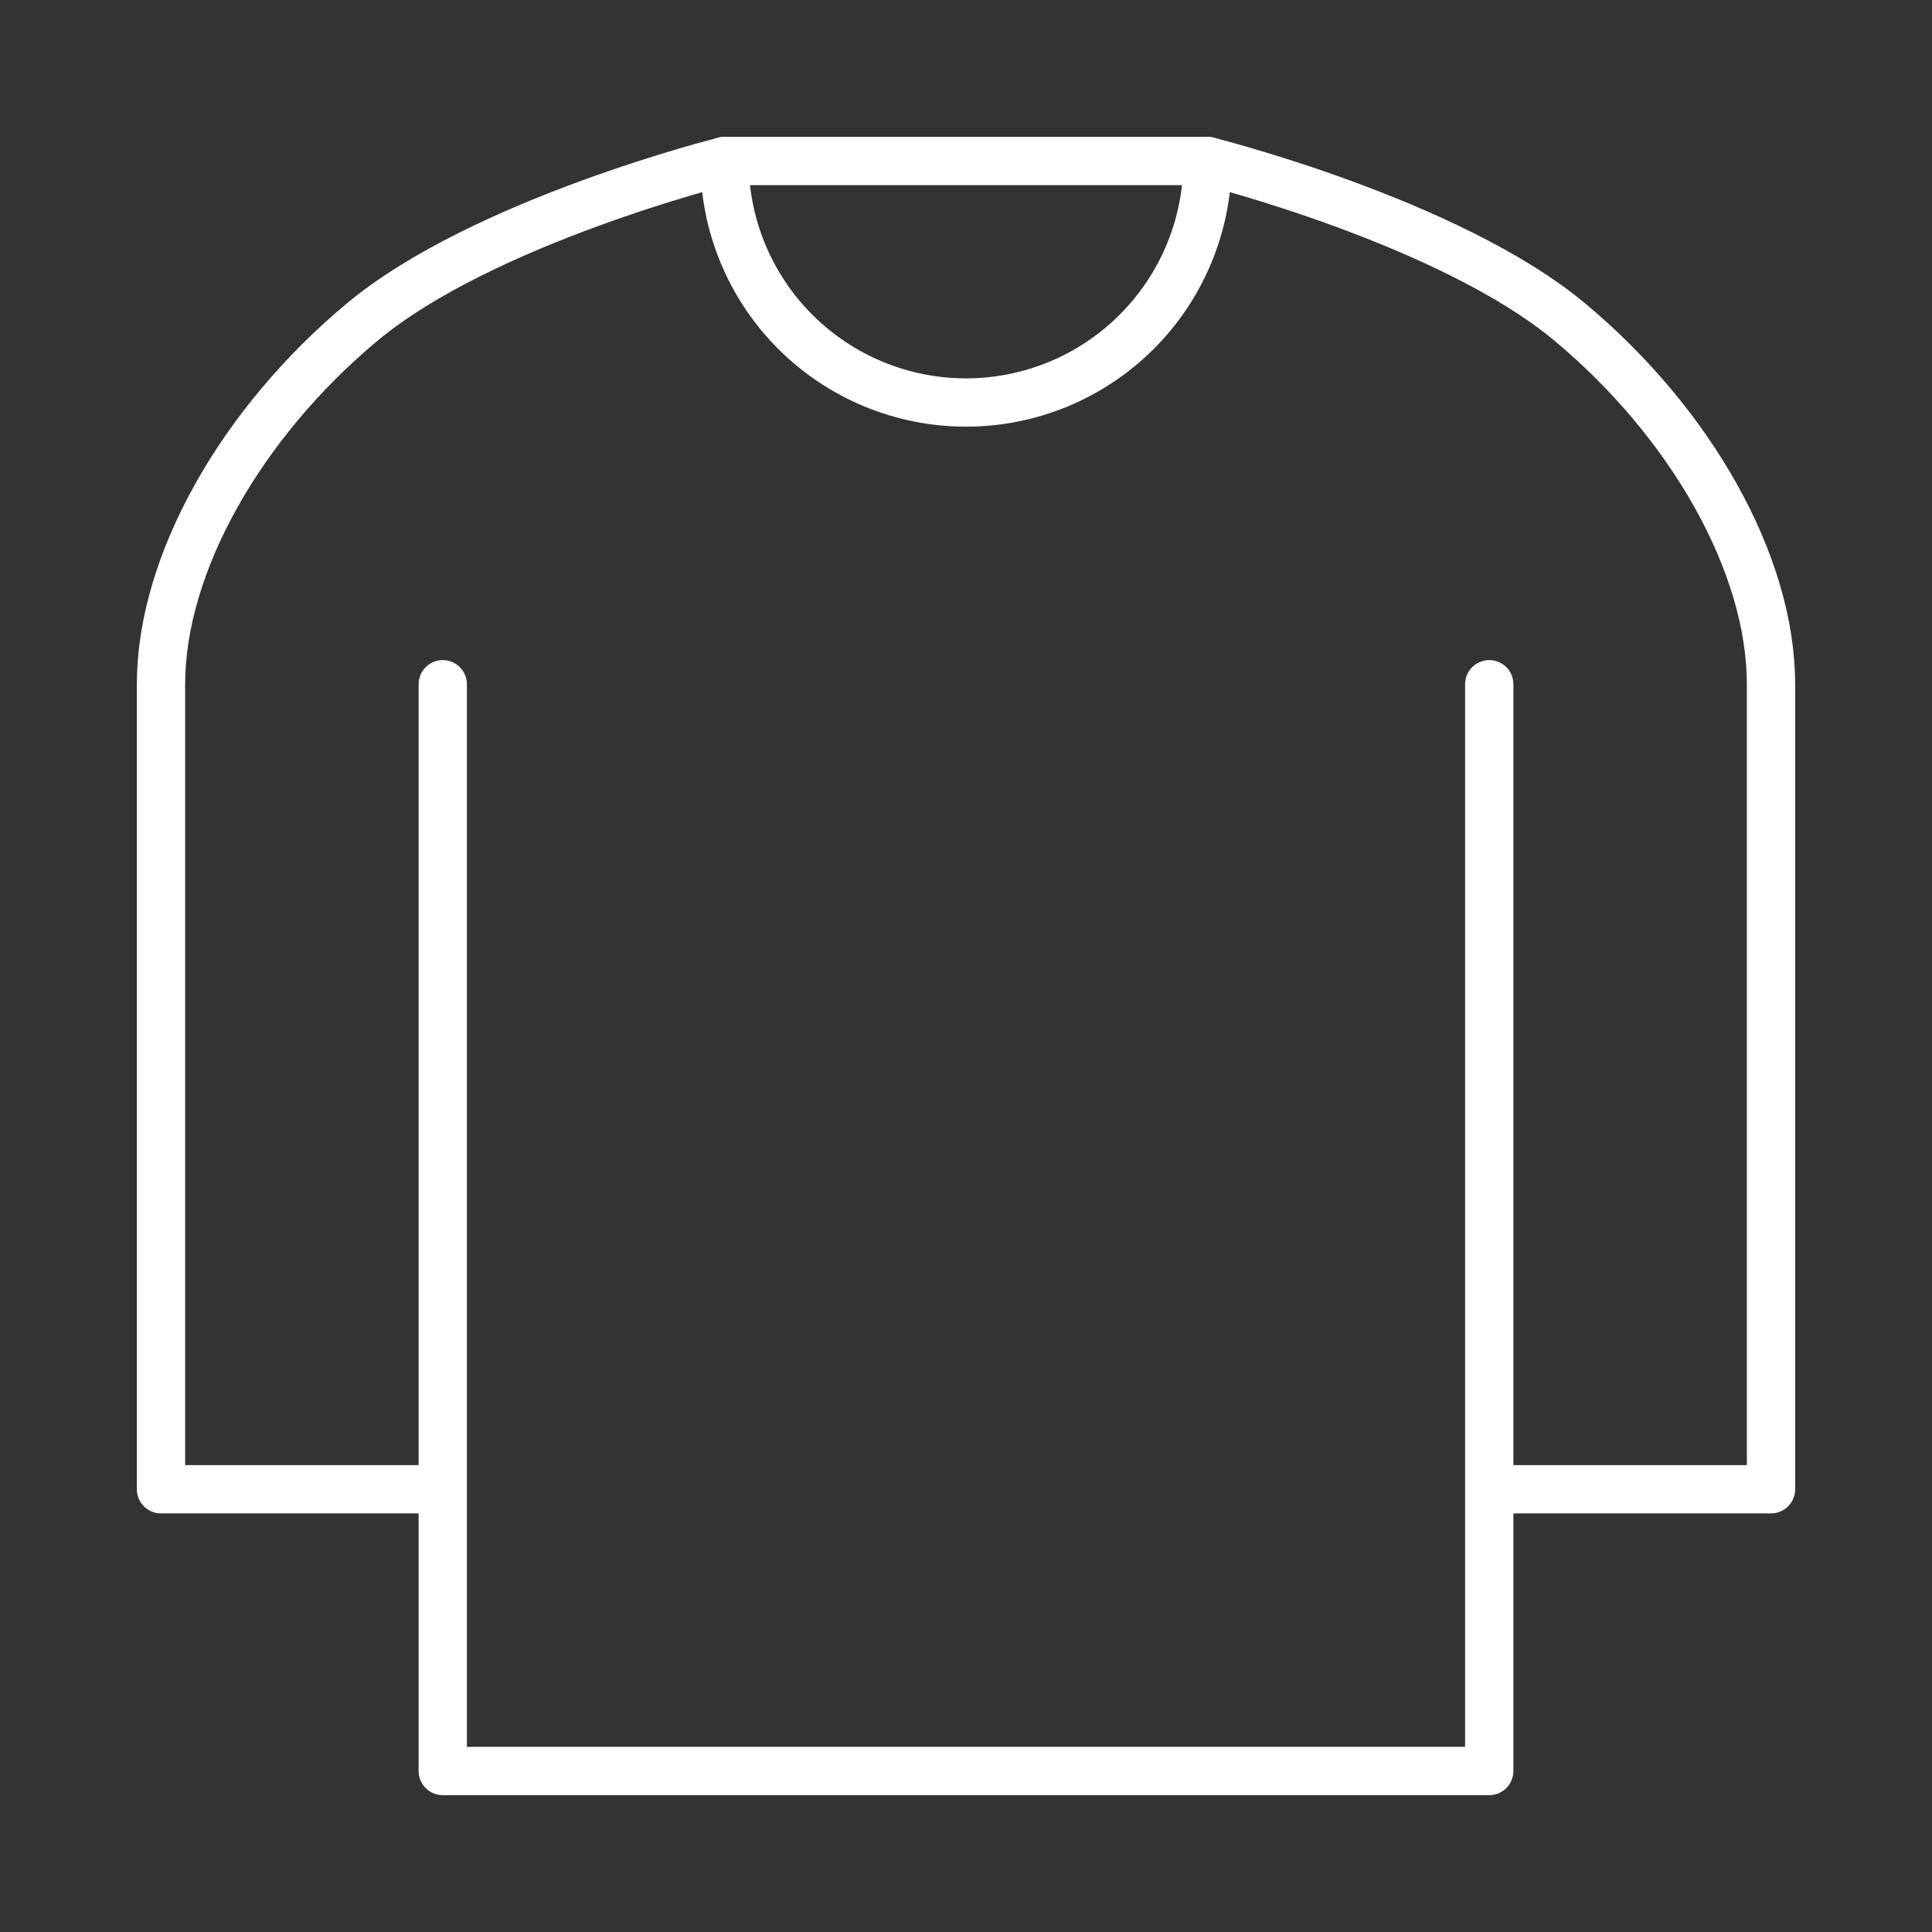 <svg width="160" height="160" viewBox="0 0 160 160" fill="none" xmlns="http://www.w3.org/2000/svg">
<rect x="0" y="0" width="160" height="160" fill="#333333" stroke="none"/>
<g clip-path="url(#clip0_419_1527)">
<path d="M123.333 56.667V123.334M123.333 123.334V146.667H36.667V123.334M123.333 123.334H146.667V56.667C146.667 46.667 140 35.001 130 26.667C120 18.334 100 13.334 100 13.334H60C60 13.334 40 18.334 30 26.667C20 35.001 13.333 46.667 13.333 56.667V123.334H36.667M36.667 123.334V56.667" stroke="white" stroke-width="4" stroke-linecap="round" stroke-linejoin="round"/>
<path d="M100 13.334C100 18.638 97.893 23.725 94.142 27.476C90.391 31.227 85.304 33.334 80 33.334C74.696 33.334 69.609 31.227 65.858 27.476C62.107 23.725 60 18.638 60 13.334" stroke="white" stroke-width="4" stroke-linecap="round" stroke-linejoin="round"/>
</g>
<defs>
<clipPath id="clip0_419_1527">
<rect width="160" height="160" fill="white"/>
</clipPath>
</defs>
</svg>
